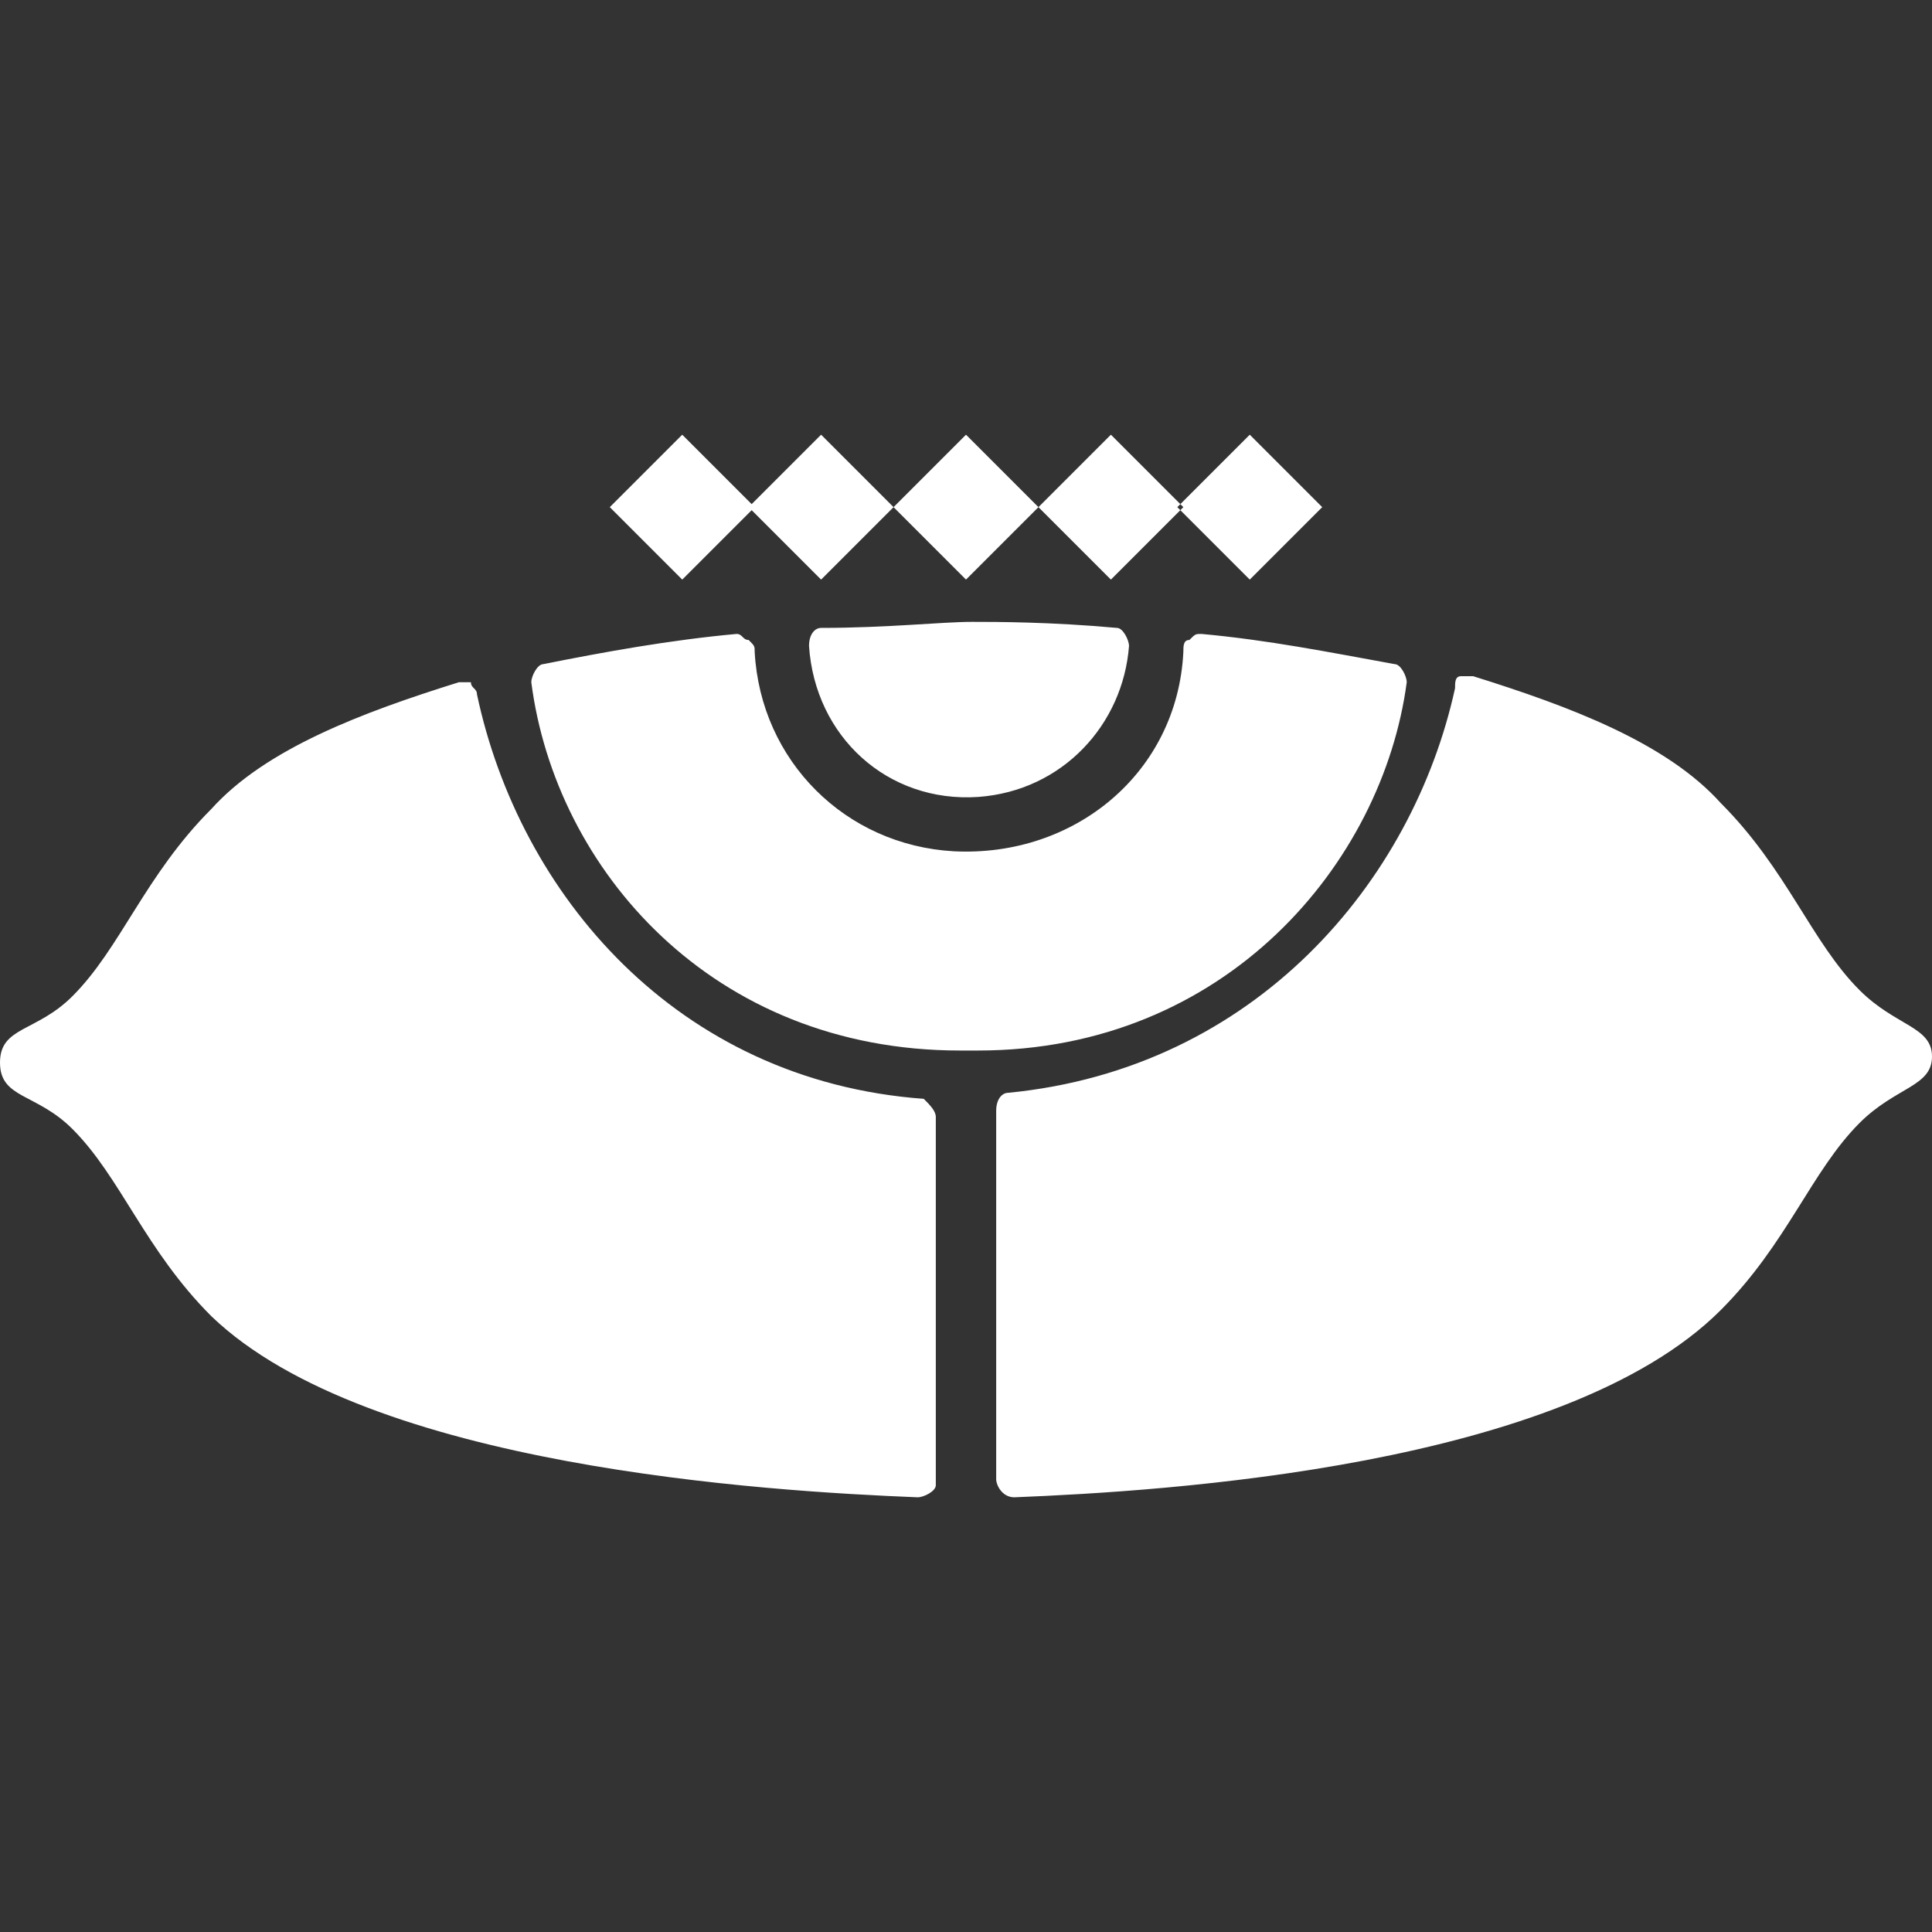 <?xml version="1.0" encoding="utf-8"?>
<!-- Generator: Adobe Illustrator 25.0.1, SVG Export Plug-In . SVG Version: 6.00 Build 0)  -->
<svg version="1.1" id="Scanner" xmlns="http://www.w3.org/2000/svg" xmlns:xlink="http://www.w3.org/1999/xlink" x="0px" y="0px"
	 viewBox="0 0 32 32" style="enable-background:new 0 0 32 32;" xml:space="preserve">
<rect x="0" y="0" width="32" height="32" fill="#333333" stroke="none"/>
<path fill="#ffffff" d="M20.7,7.2l1.2,1.2l-1.2,1.2l-1.2-1.2L20.7,7.2z M11.3,7.2l-1.2,1.2l1.2,1.2l1.2-1.2L11.3,7.2z M17.2,8.4l1.2,1.2l1.2-1.2
	l-1.2-1.2L17.2,8.4z M13.6,7.2l-1.2,1.2l1.2,1.2l1.2-1.2L13.6,7.2z M14.8,8.4L16,9.6l1.2-1.2L16,7.2L14.8,8.4z M13.6,10.4
	c-0.1,0-0.2,0.1-0.2,0.3c0.1,1.5,1.3,2.6,2.8,2.5c1.4-0.1,2.4-1.2,2.5-2.5c0-0.1-0.1-0.3-0.2-0.3c-1.1-0.1-2-0.1-2.4-0.1
	C15.6,10.3,14.7,10.4,13.6,10.4z M28.5,21.7c1.1-1.1,1.5-2.3,2.3-3.1c0.6-0.6,1.2-0.6,1.2-1.1s-0.6-0.5-1.2-1.1
	c-0.8-0.8-1.2-2-2.3-3.1c-0.9-1-2.5-1.6-4.1-2.1c-0.1,0-0.1,0-0.2,0c-0.1,0-0.1,0.1-0.1,0.2c-0.7,3.2-3.3,6.3-7.4,6.7
	c-0.1,0-0.2,0.1-0.2,0.3v6.1c0,0.1,0.1,0.3,0.3,0.3c0,0,0,0,0,0C19.3,24.7,25.9,24.3,28.5,21.7L28.5,21.7z M15.2,24.8
	c0.1,0,0.3-0.1,0.3-0.2c0,0,0,0,0,0v-6.1c0-0.1-0.1-0.2-0.2-0.3c-4.1-0.3-6.7-3.4-7.4-6.7c0-0.1-0.1-0.1-0.1-0.2c-0.1,0-0.1,0-0.2,0
	c-1.6,0.5-3.2,1.1-4.1,2.1c-1.1,1.1-1.5,2.3-2.3,3.1C0.6,17.1,0,17,0,17.6s0.6,0.5,1.2,1.1c0.8,0.8,1.2,2,2.3,3.1
	C6.1,24.3,12.7,24.7,15.2,24.8L15.2,24.8z M16.2,17.4c4.1,0,6.7-3.1,7.1-6.1c0-0.1-0.1-0.3-0.2-0.3c-1.1-0.2-2.1-0.4-3.2-0.5
	c-0.1,0-0.1,0-0.2,0.1c-0.1,0-0.1,0.1-0.1,0.2c-0.1,2-1.8,3.4-3.8,3.3c-1.8-0.1-3.2-1.5-3.3-3.3c0-0.1,0-0.1-0.1-0.2
	c-0.1,0-0.1-0.1-0.2-0.1C11.1,10.6,10,10.8,9,11c-0.1,0-0.2,0.2-0.2,0.3c0.4,3.1,3,6.1,7.1,6.1H16.2z"/>
</svg>
